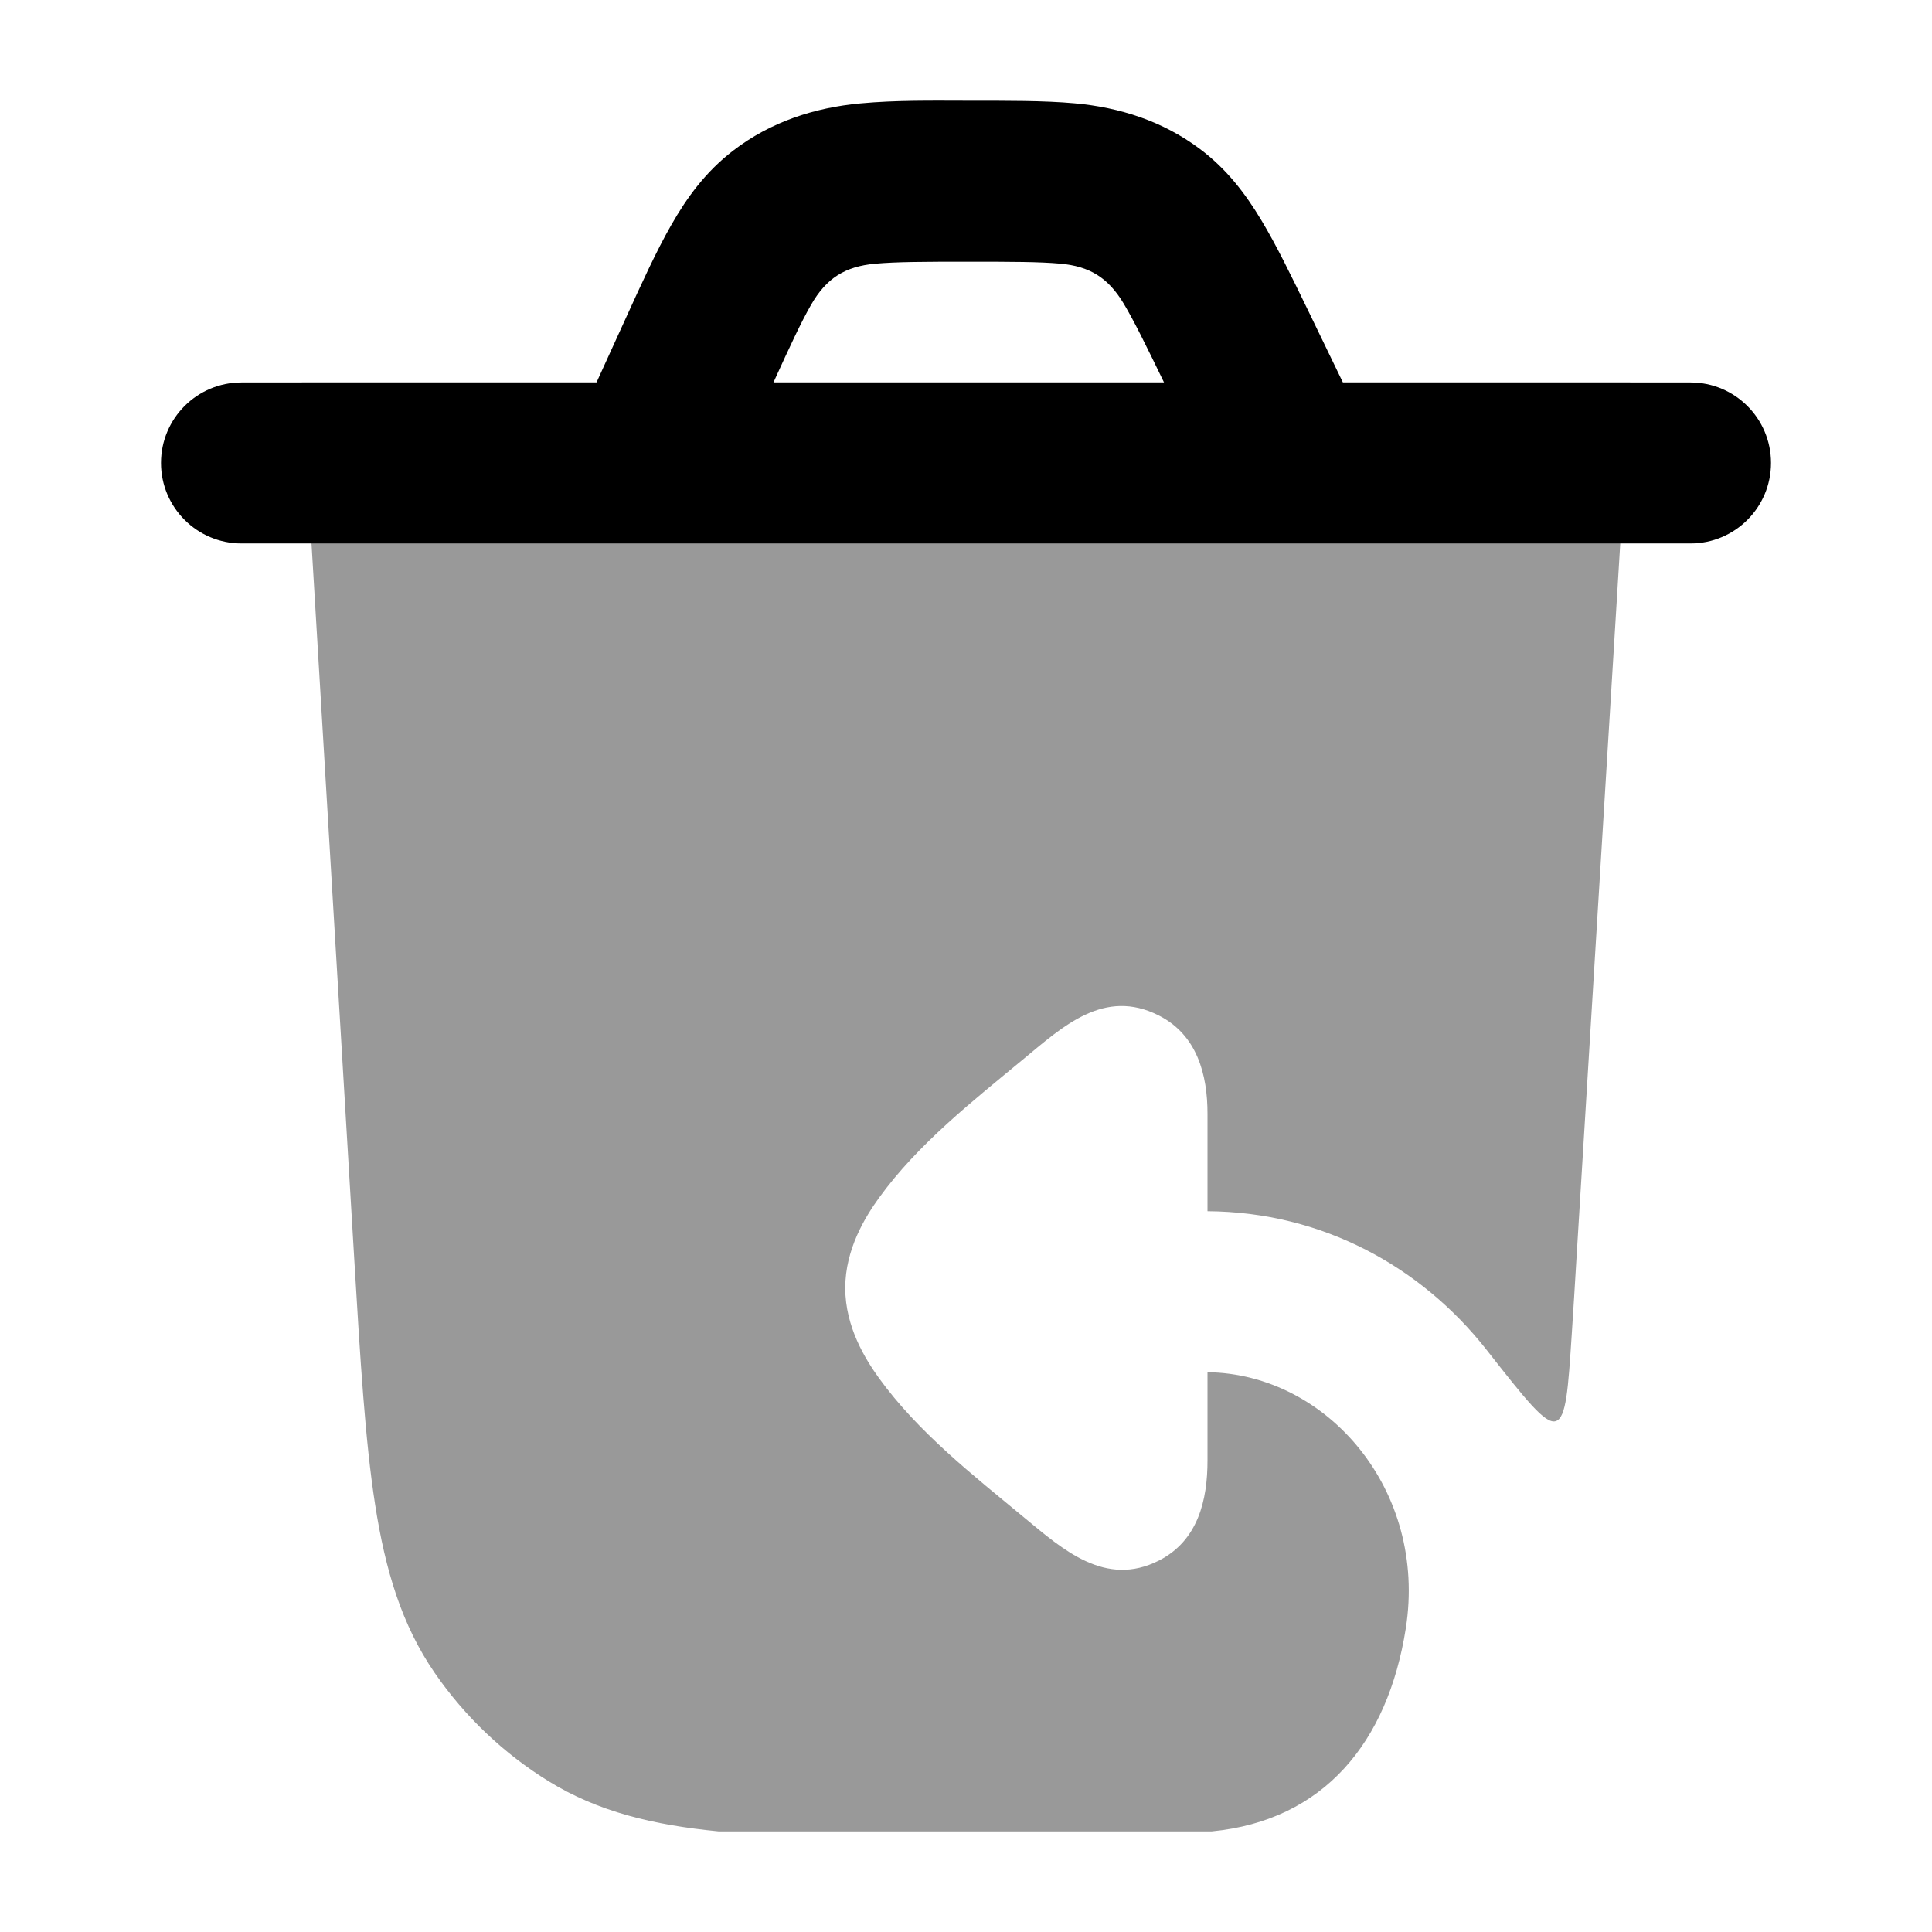 <svg width="24" height="24" viewBox="0 0 24 24" xmlns="http://www.w3.org/2000/svg">
<path opacity="0.4" d="M19.526 16.556C19.48 17.261 19.457 17.613 19.326 17.654C19.194 17.695 18.951 17.385 18.465 16.766C17.655 15.736 16.429 15.056 15 15.046L15 13.84C15.001 13.349 14.871 12.856 14.396 12.615C13.719 12.271 13.206 12.749 12.722 13.149C12.086 13.676 11.406 14.207 10.918 14.882C10.751 15.114 10.5 15.515 10.5 16C10.5 16.485 10.751 16.886 10.918 17.118C11.406 17.793 12.086 18.324 12.722 18.851C13.203 19.249 13.731 19.723 14.396 19.386C14.882 19.139 15.001 18.636 15 18.138V17.046C16.491 17.067 17.734 18.515 17.463 20.23C17.24 21.645 16.445 22.615 15.053 22.75L8.927 22.75C8.114 22.671 7.43 22.506 6.818 22.129C6.258 21.784 5.775 21.325 5.4 20.781C4.991 20.187 4.787 19.508 4.66 18.692C4.536 17.896 4.476 16.9 4.401 15.645L3.75 4.75H20.25L19.582 15.656C19.563 15.973 19.545 16.272 19.526 16.556Z" fill="currentColor"/>
<path fill-rule="evenodd" clip-rule="evenodd" d="M13.347 1.283C13.912 1.333 14.444 1.506 14.9 1.846C15.237 2.097 15.471 2.405 15.671 2.739C15.857 3.048 16.044 3.433 16.256 3.87L16.682 4.751H21C21.552 4.751 22 5.198 22 5.751C22 6.303 21.552 6.751 21 6.751C15 6.751 9 6.751 3 6.751C2.448 6.751 2 6.303 2 5.751C2 5.198 2.448 4.751 3 4.751H7.41L7.766 3.97C7.972 3.517 8.154 3.118 8.337 2.798C8.534 2.452 8.767 2.132 9.109 1.87C9.57 1.516 10.112 1.337 10.69 1.284C11.125 1.244 11.563 1.25 12 1.251C12.511 1.251 12.97 1.249 13.347 1.283ZM9.608 4.751H14.46C14.233 4.283 14.088 3.987 13.957 3.768C13.764 3.448 13.534 3.307 13.169 3.275C12.91 3.252 12.572 3.251 12.034 3.251C11.484 3.251 11.137 3.252 10.871 3.276C10.497 3.31 10.264 3.456 10.074 3.789C9.949 4.007 9.814 4.299 9.608 4.751Z" fill="currentColor"/>
</svg>
